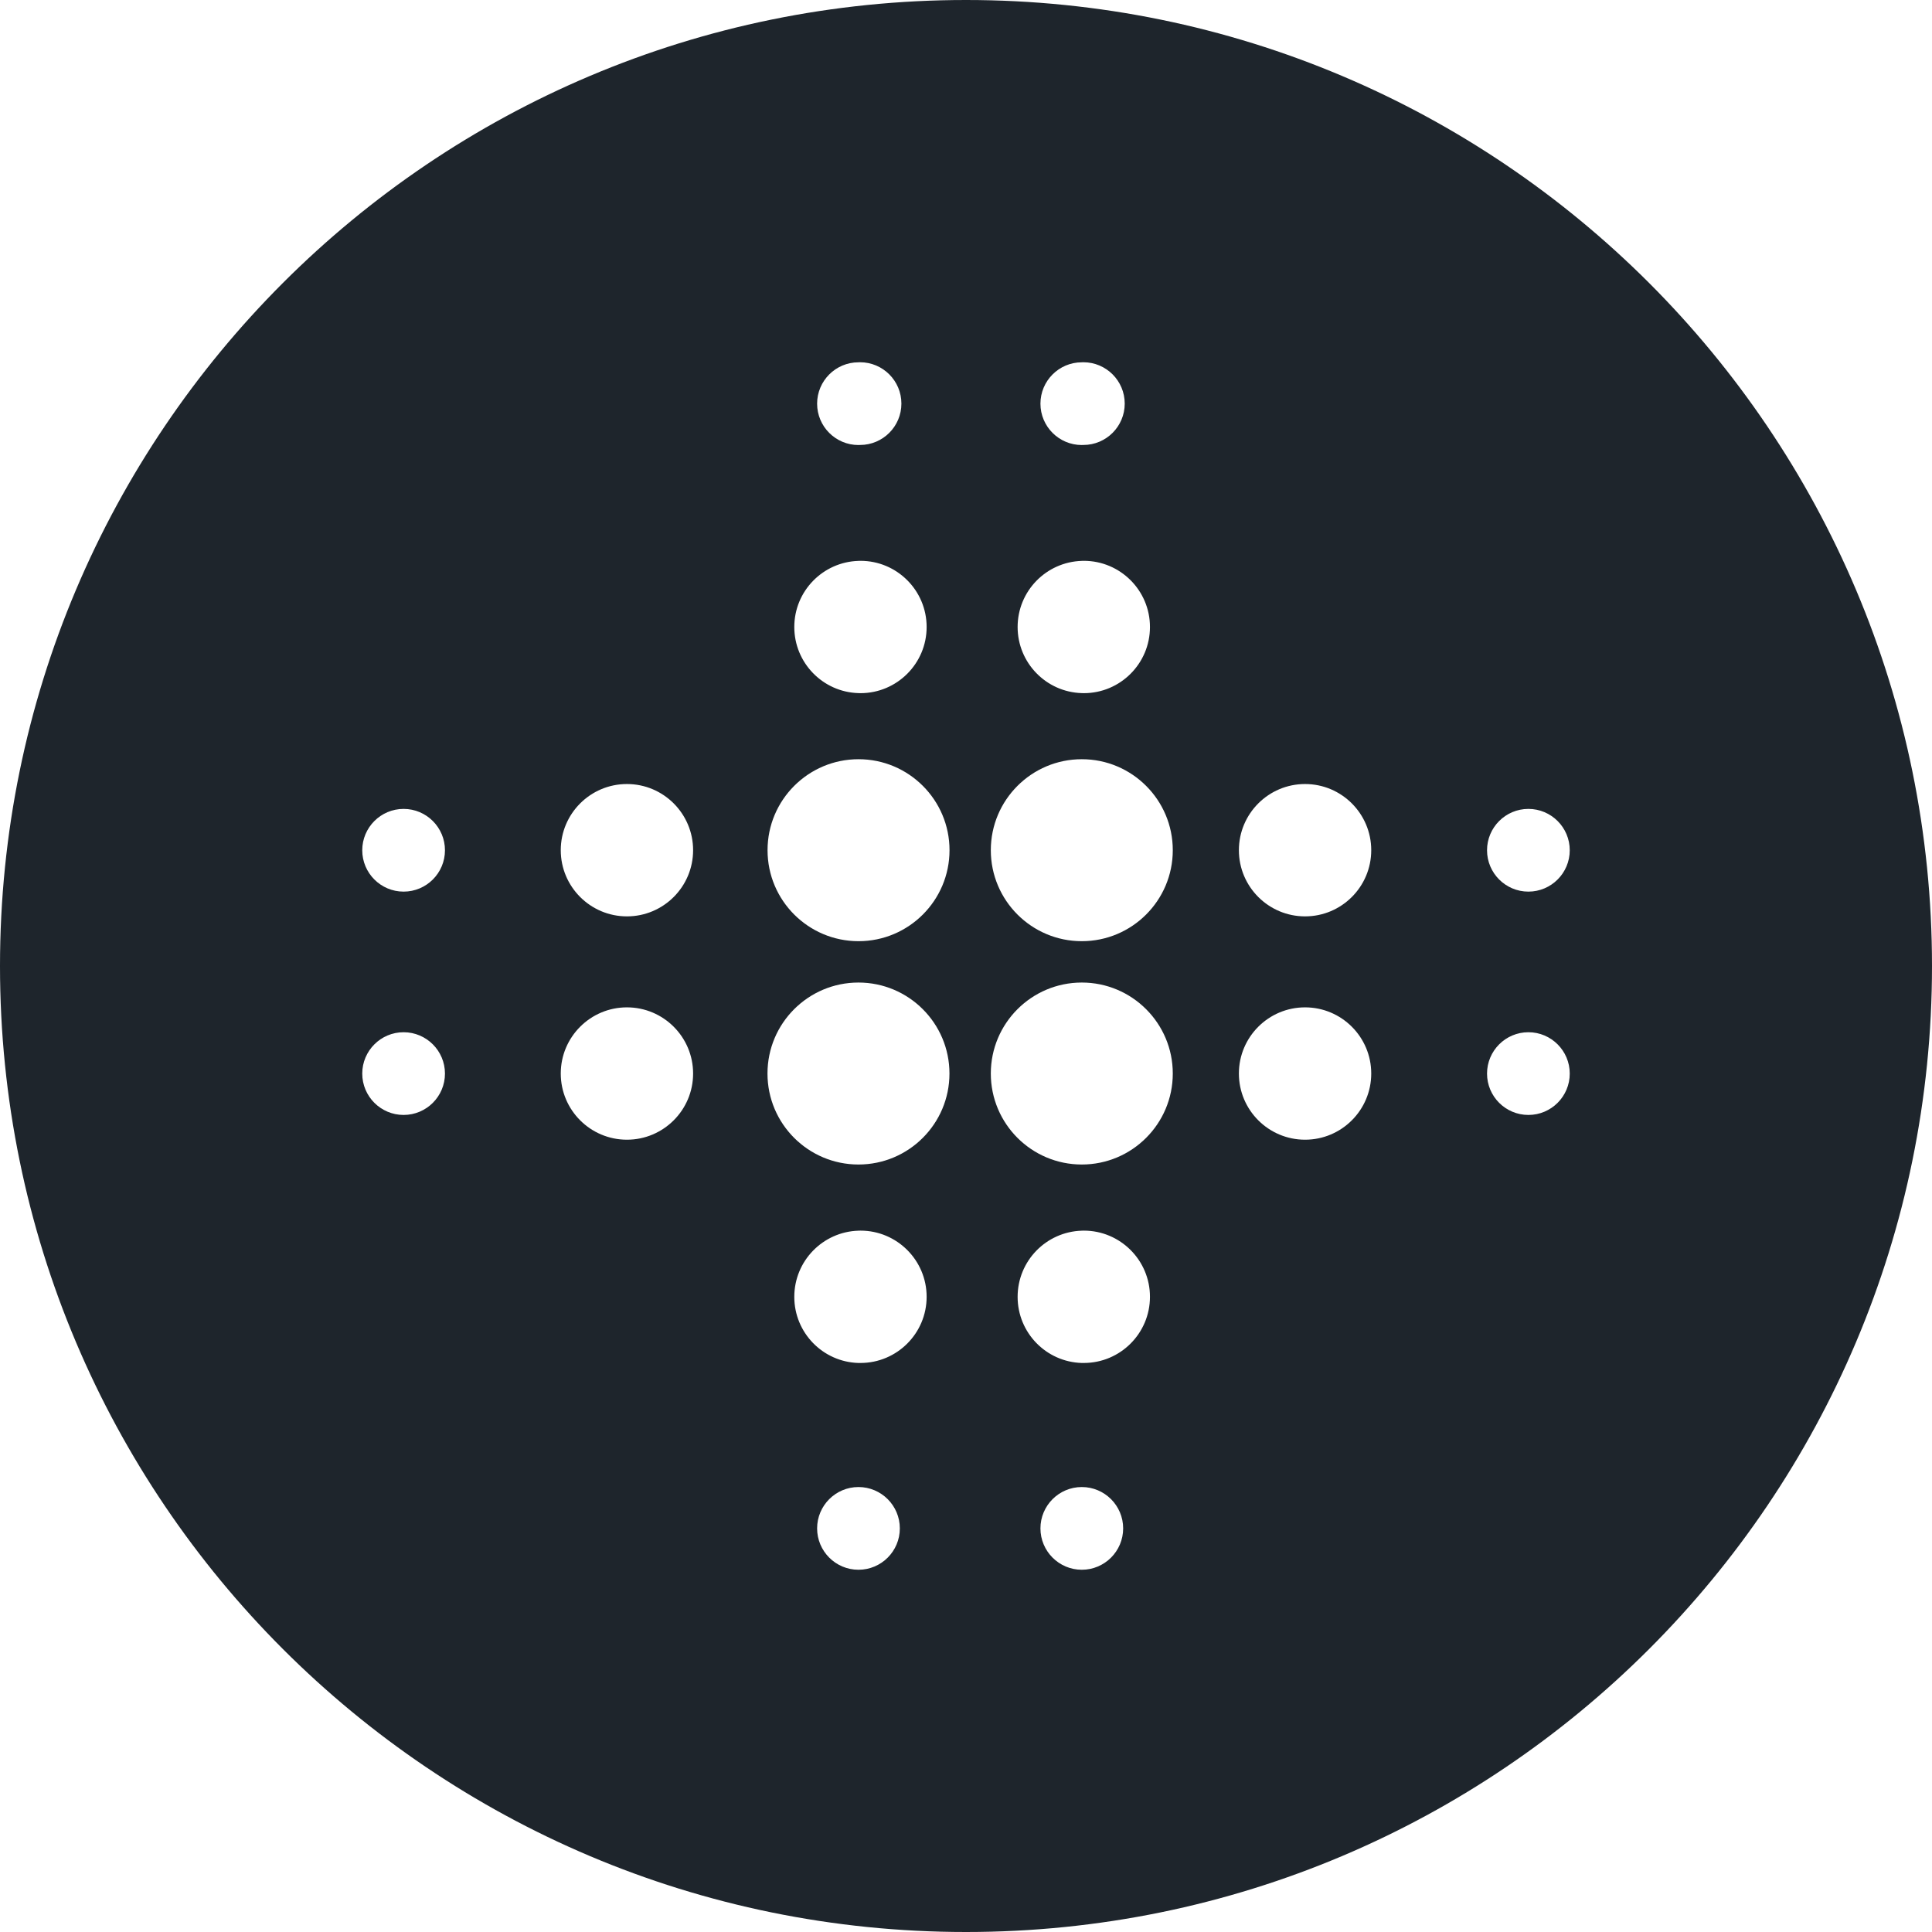 <!-- Generated by IcoMoon.io -->
<svg version="1.1" xmlns="http://www.w3.org/2000/svg" width="32" height="32" viewBox="0 0 32 32">
<title>mds</title>
<path fill="#1e252c" d="M16 32c-8.837 0-16-7.163-16-16s7.163-16 16-16 16 7.163 16 16-7.163 16-16 16zM14.22 15.589c0.832 0 1.507-0.675 1.507-1.507s-0.675-1.507-1.507-1.507v0c-0.832 0-1.507 0.675-1.507 1.507s0.675 1.507 1.507 1.507v0zM17.918 15.589c0.832 0 1.507-0.675 1.507-1.507s-0.675-1.507-1.507-1.507v0c-0.832 0-1.507 0.675-1.507 1.507s0.675 1.507 1.507 1.507v0zM14.219 19.288c0.832 0 1.507-0.675 1.507-1.507s-0.675-1.507-1.507-1.507v0c-0.832 0-1.507 0.675-1.507 1.507s0.675 1.507 1.507 1.507v0zM17.918 19.288c0.832 0 1.507-0.675 1.507-1.507s-0.675-1.507-1.507-1.507v0c-0.832 0-1.507 0.675-1.507 1.507s0.675 1.507 1.507 1.507v0zM21.616 15.178c0.605 0 1.096-0.491 1.096-1.096s-0.491-1.096-1.096-1.096v0c-0.605 0-1.096 0.491-1.096 1.096s0.491 1.096 1.096 1.096v0zM21.616 18.877c0.605 0 1.096-0.491 1.096-1.096s-0.491-1.096-1.096-1.096v0c-0.605 0-1.096 0.491-1.096 1.096s0.491 1.096 1.096 1.096v0zM10.384 15.178c0.605 0 1.096-0.491 1.096-1.096s-0.491-1.096-1.096-1.096v0c-0.605 0-1.096 0.491-1.096 1.096s0.491 1.096 1.096 1.096v0zM10.384 18.877c0.605 0 1.096-0.491 1.096-1.096s-0.491-1.096-1.096-1.096v0c-0.605 0-1.096 0.491-1.096 1.096s0.491 1.096 1.096 1.096v0zM14.219 22.575c0.010 0 0.021 0 0.033 0 0.605 0 1.096-0.491 1.096-1.096s-0.491-1.096-1.096-1.096c-0.012 0-0.023 0-0.035 0.001l0.002-0c-0.591 0.018-1.063 0.502-1.063 1.096s0.472 1.077 1.061 1.095l0.002 0zM17.918 22.575c0.010 0 0.021 0 0.033 0 0.605 0 1.096-0.491 1.096-1.096s-0.491-1.096-1.096-1.096c-0.012 0-0.023 0-0.035 0.001l0.002-0c-0.591 0.018-1.063 0.502-1.063 1.096s0.472 1.077 1.061 1.095l0.002 0zM14.219 11.48c0.010 0 0.021 0.001 0.033 0.001 0.605 0 1.096-0.491 1.096-1.096s-0.491-1.096-1.096-1.096c-0.012 0-0.023 0-0.035 0.001l0.002-0c-0.591 0.018-1.063 0.502-1.063 1.095s0.472 1.077 1.061 1.095l0.002 0zM17.918 11.48c0.010 0 0.021 0.001 0.033 0.001 0.605 0 1.096-0.491 1.096-1.096s-0.491-1.096-1.096-1.096c-0.012 0-0.023 0-0.035 0.001l0.002-0c-0.591 0.018-1.063 0.502-1.063 1.095s0.472 1.077 1.061 1.095l0.002 0zM14.219 7.37c0.008 0 0.017 0 0.026 0 0.378 0 0.685-0.307 0.685-0.685s-0.307-0.685-0.685-0.685c-0.009 0-0.018 0-0.027 0.001l0.001-0c-0.378 0-0.685 0.307-0.685 0.685s0.307 0.685 0.685 0.685v0zM17.918 7.37c0.008 0 0.017 0 0.026 0 0.378 0 0.685-0.307 0.685-0.685s-0.307-0.685-0.685-0.685c-0.009 0-0.018 0-0.027 0.001l0.001-0c-0.378 0-0.685 0.307-0.685 0.685s0.307 0.685 0.685 0.685v0zM25.315 14.768c0.378 0 0.685-0.307 0.685-0.685s-0.307-0.685-0.685-0.685v0c-0.378 0-0.685 0.307-0.685 0.685s0.307 0.685 0.685 0.685v0zM25.315 18.467c0.378 0 0.685-0.307 0.685-0.685s-0.307-0.685-0.685-0.685v0c-0.378 0-0.685 0.307-0.685 0.685s0.307 0.685 0.685 0.685v0zM6.685 14.768c0.378 0 0.685-0.307 0.685-0.685s-0.307-0.685-0.685-0.685v0c-0.378 0-0.685 0.307-0.685 0.685s0.307 0.685 0.685 0.685v0zM6.685 18.467c0.378 0 0.685-0.307 0.685-0.685s-0.307-0.685-0.685-0.685v0c-0.378 0-0.685 0.307-0.685 0.685s0.307 0.685 0.685 0.685v0zM14.219 26c0.378 0 0.685-0.307 0.685-0.685s-0.307-0.685-0.685-0.685v0c-0.378 0-0.685 0.307-0.685 0.685s0.307 0.685 0.685 0.685v0zM17.918 26c0.378 0 0.685-0.307 0.685-0.685s-0.307-0.685-0.685-0.685v0c-0.378 0-0.685 0.307-0.685 0.685s0.307 0.685 0.685 0.685v0z"></path>
</svg>
